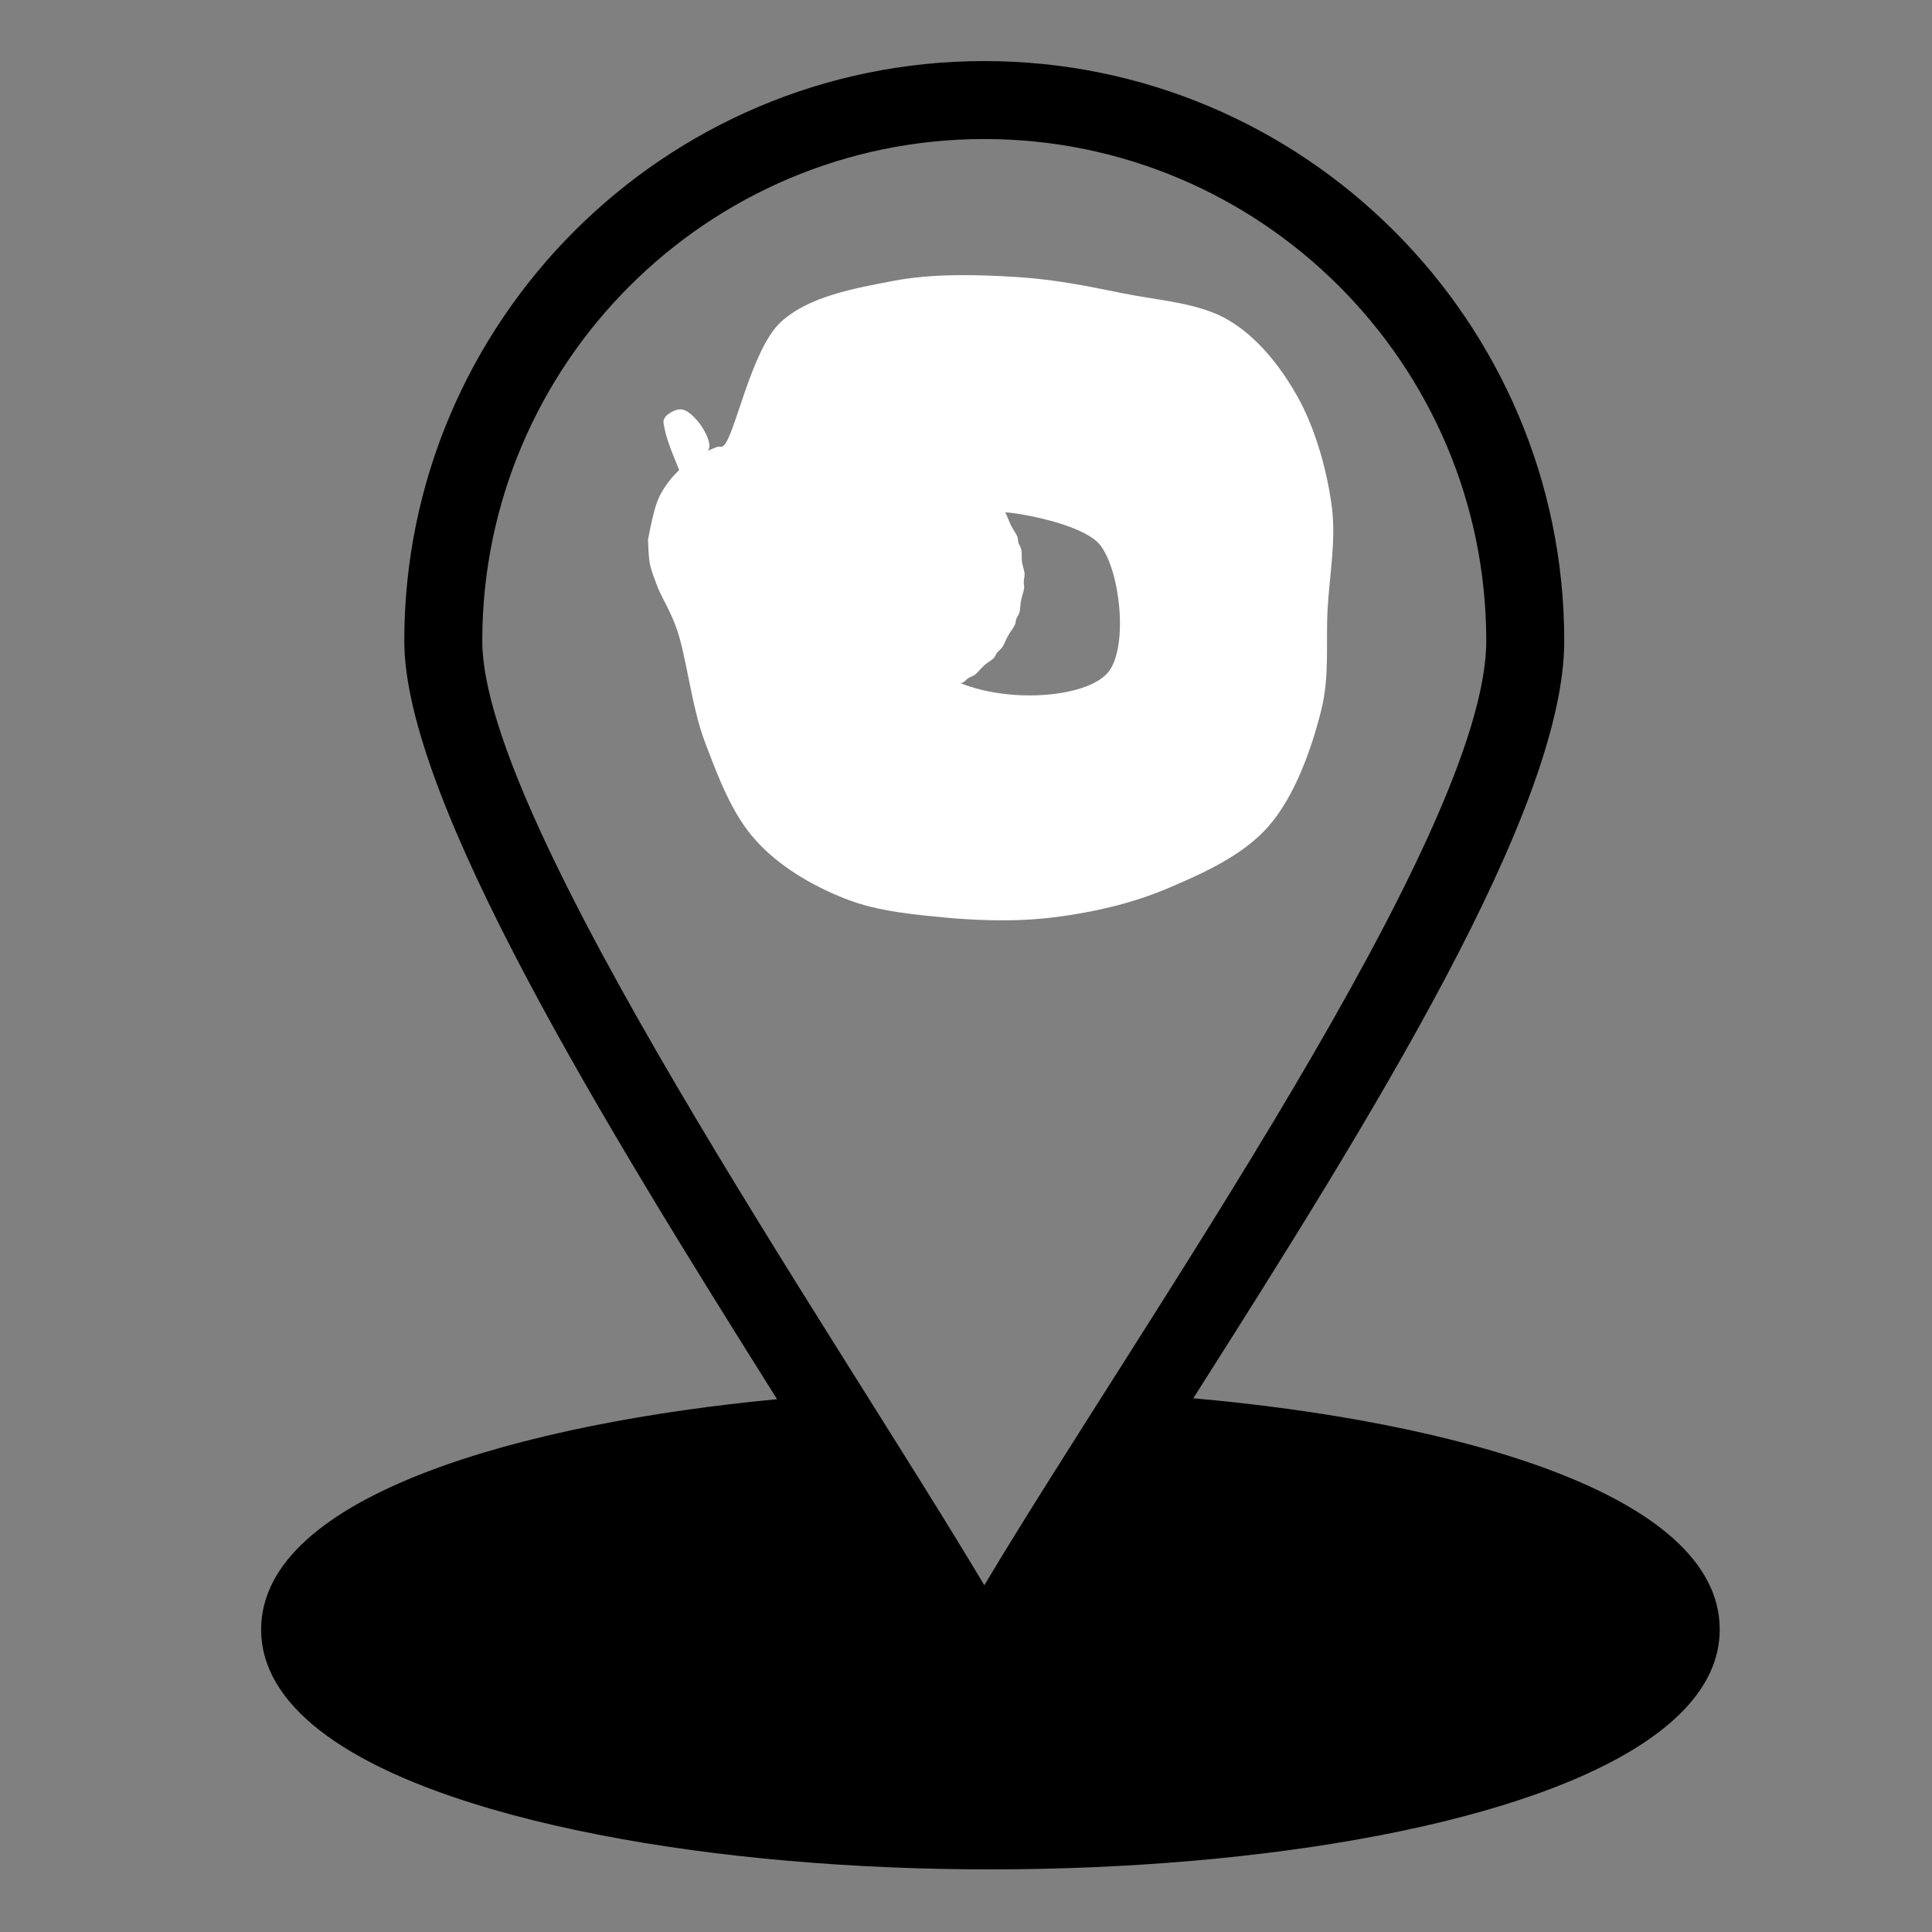 <svg xmlns="http://www.w3.org/2000/svg" xmlns:xlink="http://www.w3.org/1999/xlink" width="512" zoomAndPan="magnify" viewBox="0 0 384 384" height="512" preserveAspectRatio="xMidYMid meet" version="1.2" fill="white"><rect x="0" y="0" width="384" height="384" fill="#808080" stroke="none"/><defs><clipPath id="9502e38e46"><path d="M 51.73 12.168 L 341.98 12.168 L 341.98 372 L 51.73 372 Z M 51.73 12.168 "/></clipPath><clipPath id="d9edfbb35c"><path d="M 131.832 81.344 L 153.254 81.344 L 153.254 129.707 L 131.832 129.707 Z M 131.832 81.344 "/></clipPath><clipPath id="4ab9c4ef1b"><path d="M 145.727 91.352 C 150.977 114.676 150.523 121.199 151.051 124.051 C 151.352 125.324 152.25 126.227 151.949 126.676 C 151.648 127.125 150.227 127.352 149.699 126.977 C 148.875 126.449 149.324 124.648 148.574 122.699 C 146.773 117.676 139.5 104.102 136.574 97.199 C 134.625 92.551 132.602 87.898 132.148 85.426 C 131.926 84.375 131.699 83.773 132.074 83.102 C 132.523 82.273 134.324 81.227 135.449 81.375 C 136.648 81.449 138.074 82.949 138.977 84.074 C 139.949 85.352 141.074 87.449 141 88.727 C 140.926 89.551 140.25 90.602 139.648 90.824 C 139.051 91.051 137.699 90.602 137.25 90.148 C 136.949 89.852 136.801 89.324 136.801 88.875 C 136.875 88.352 137.25 87.523 137.773 87.148 C 138.227 86.852 139.199 86.773 139.727 87 C 140.102 87.074 140.551 87.449 140.699 87.824 C 140.926 88.426 140.852 89.852 140.398 90.375 C 139.949 90.824 138.676 91.125 137.926 90.75 C 136.727 90.074 135.074 84.148 135.074 84.148 C 135.148 84.148 150.523 115.727 152.477 121.875 C 153.074 123.824 153.375 124.5 153.148 125.773 C 152.926 127.125 151.875 129.523 150.977 129.602 C 150.148 129.75 148.648 128.176 147.898 126.602 C 146.477 123.449 147.602 115.875 146.625 110.398 C 145.648 104.398 141.301 95.176 141.824 92.176 C 142.051 91.051 142.801 90.148 143.477 90 C 144.074 89.926 145.727 91.352 145.727 91.352 "/></clipPath><clipPath id="a2225bdc7c"><path d="M 128.402 54.164 L 265 54.164 L 265 183 L 128.402 183 Z M 128.402 54.164 "/></clipPath><clipPath id="ab8fd882db"><path d="M 128.797 107.277 C 129.996 100.902 130.672 99.402 131.422 97.98 C 132.246 96.555 133.219 95.203 134.344 94.078 C 135.469 92.879 136.746 91.828 138.172 90.93 C 139.52 90.105 141.469 89.203 142.52 88.828 C 143.047 88.68 143.344 88.98 143.797 88.605 C 146.047 86.805 149.27 69.48 155.195 64.004 C 160.746 58.902 169.746 57.328 177.547 55.828 C 185.422 54.328 194.344 54.555 202.297 55.078 C 209.57 55.527 216.246 56.879 223.219 58.305 C 230.27 59.73 238.52 60.18 244.297 63.703 C 249.844 67.004 254.344 72.629 257.645 78.402 C 261.32 84.777 263.719 93.254 264.695 100.605 C 265.594 107.43 264.246 114.254 263.871 121.078 C 263.496 127.828 264.32 134.355 262.594 141.18 C 260.719 148.754 257.344 158.355 252.02 164.355 C 246.922 170.129 238.82 173.73 231.695 176.73 C 224.719 179.652 216.996 181.379 209.797 182.277 C 202.895 183.18 196.145 183.027 189.246 182.504 C 182.195 181.828 174.469 181.23 167.945 178.605 C 161.422 176.055 154.82 172.152 150.246 167.055 C 145.445 161.805 142.672 154.23 140.047 147.328 C 137.422 140.277 136.445 130.527 134.496 124.98 C 133.297 121.527 131.719 119.129 130.746 116.805 C 130.07 115.004 129.547 113.73 129.172 112.152 C 128.871 110.578 128.797 107.277 128.797 107.277 M 190.895 135.777 C 201.32 139.98 216.695 138.48 220.445 133.379 C 224.195 128.277 222.695 113.652 218.719 108.402 C 215.121 103.754 199.969 101.578 199.746 101.879 C 199.746 101.879 199.82 101.953 199.895 102.027 C 200.121 102.402 200.57 103.68 200.945 104.43 C 201.32 105.18 201.922 106.004 202.219 106.68 C 202.371 107.129 202.297 107.504 202.445 107.953 C 202.594 108.328 202.82 108.629 202.969 109.152 C 203.121 109.828 203.047 110.805 203.121 111.703 C 203.27 112.527 203.645 113.504 203.645 114.18 C 203.645 114.703 203.496 115.078 203.496 115.527 C 203.422 115.902 203.57 116.277 203.57 116.805 C 203.496 117.48 203.121 118.453 202.969 119.277 C 202.746 120.105 202.82 121.152 202.594 121.828 C 202.445 122.277 202.145 122.578 201.996 123.027 C 201.844 123.402 201.922 123.777 201.695 124.23 C 201.395 124.902 200.719 125.652 200.344 126.402 C 199.895 127.152 199.594 128.129 199.145 128.73 C 198.844 129.105 198.547 129.328 198.246 129.629 C 197.945 130.004 197.871 130.379 197.57 130.754 C 197.047 131.277 196.145 131.73 195.547 132.328 C 194.871 132.93 194.27 133.754 193.746 134.129 C 193.297 134.43 192.922 134.504 192.547 134.73 C 192.172 134.953 191.871 135.328 191.57 135.555 C 191.344 135.703 190.895 135.777 190.895 135.777 "/></clipPath></defs><g id="e5ca7bfe68"><g clip-rule="nonzero" clip-path="url(#9502e38e46)"><path style=" stroke:none;fill-rule:nonzero;fill:#000000;fill-opacity:1;" d="M 237.176 277.918 C 272.406 222.469 310.906 160.922 310.906 127.387 C 310.906 63.836 259.199 12.137 195.641 12.137 C 132.07 12.137 80.355 63.836 80.355 127.387 C 80.355 158.984 120.383 223.887 154.449 278.105 C 104.555 282.816 51.902 297.035 51.902 323.887 C 51.902 338.504 67.73 350.84 97.672 359.559 C 182.121 384.141 341.809 370.312 341.809 323.887 C 341.809 296.598 288.066 282.43 237.176 277.918 Z M 195.641 315.078 C 165.445 264.406 95.855 163.367 95.855 127.387 C 95.855 72.383 140.617 27.633 195.641 27.633 C 250.648 27.633 295.406 72.383 295.406 127.387 C 295.406 165.723 226.16 263.961 195.641 315.078 Z M 195.641 315.078 "/></g><path style=" stroke:none;fill-rule:nonzero;fill:#000000;fill-opacity:1;" d="M 195.641 67.539 C 164.867 67.539 139.836 92.566 139.836 123.332 C 139.836 154.086 164.867 179.105 195.641 179.105 C 226.402 179.105 251.43 154.086 251.43 123.332 C 251.43 92.566 226.402 67.539 195.641 67.539 Z M 195.641 163.609 C 173.414 163.609 155.336 145.543 155.336 123.332 C 155.336 101.113 173.414 83.035 195.641 83.035 C 217.855 83.035 235.926 101.113 235.926 123.332 C 235.926 145.543 217.855 163.609 195.641 163.609 Z M 195.641 163.609 "/><g clip-rule="nonzero" clip-path="url(#d9edfbb35c)"><g clip-rule="nonzero" clip-path="url(#4ab9c4ef1b)"><path style=" stroke:none;fill-rule:nonzero;fill:#ffffff;fill-opacity:1;" d="M 129.074 78.375 L 156.227 78.375 L 156.227 132.676 L 129.074 132.676 Z M 129.074 78.375 "/></g></g><g clip-rule="nonzero" clip-path="url(#a2225bdc7c)"><g clip-rule="nonzero" clip-path="url(#ab8fd882db)"><path style=" stroke:none;fill-rule:nonzero;fill:#ffffff;fill-opacity:1;" d="M 125.797 52.078 L 267.559 52.078 L 267.559 185.504 L 125.797 185.504 Z M 125.797 52.078 "/></g></g></g></svg>